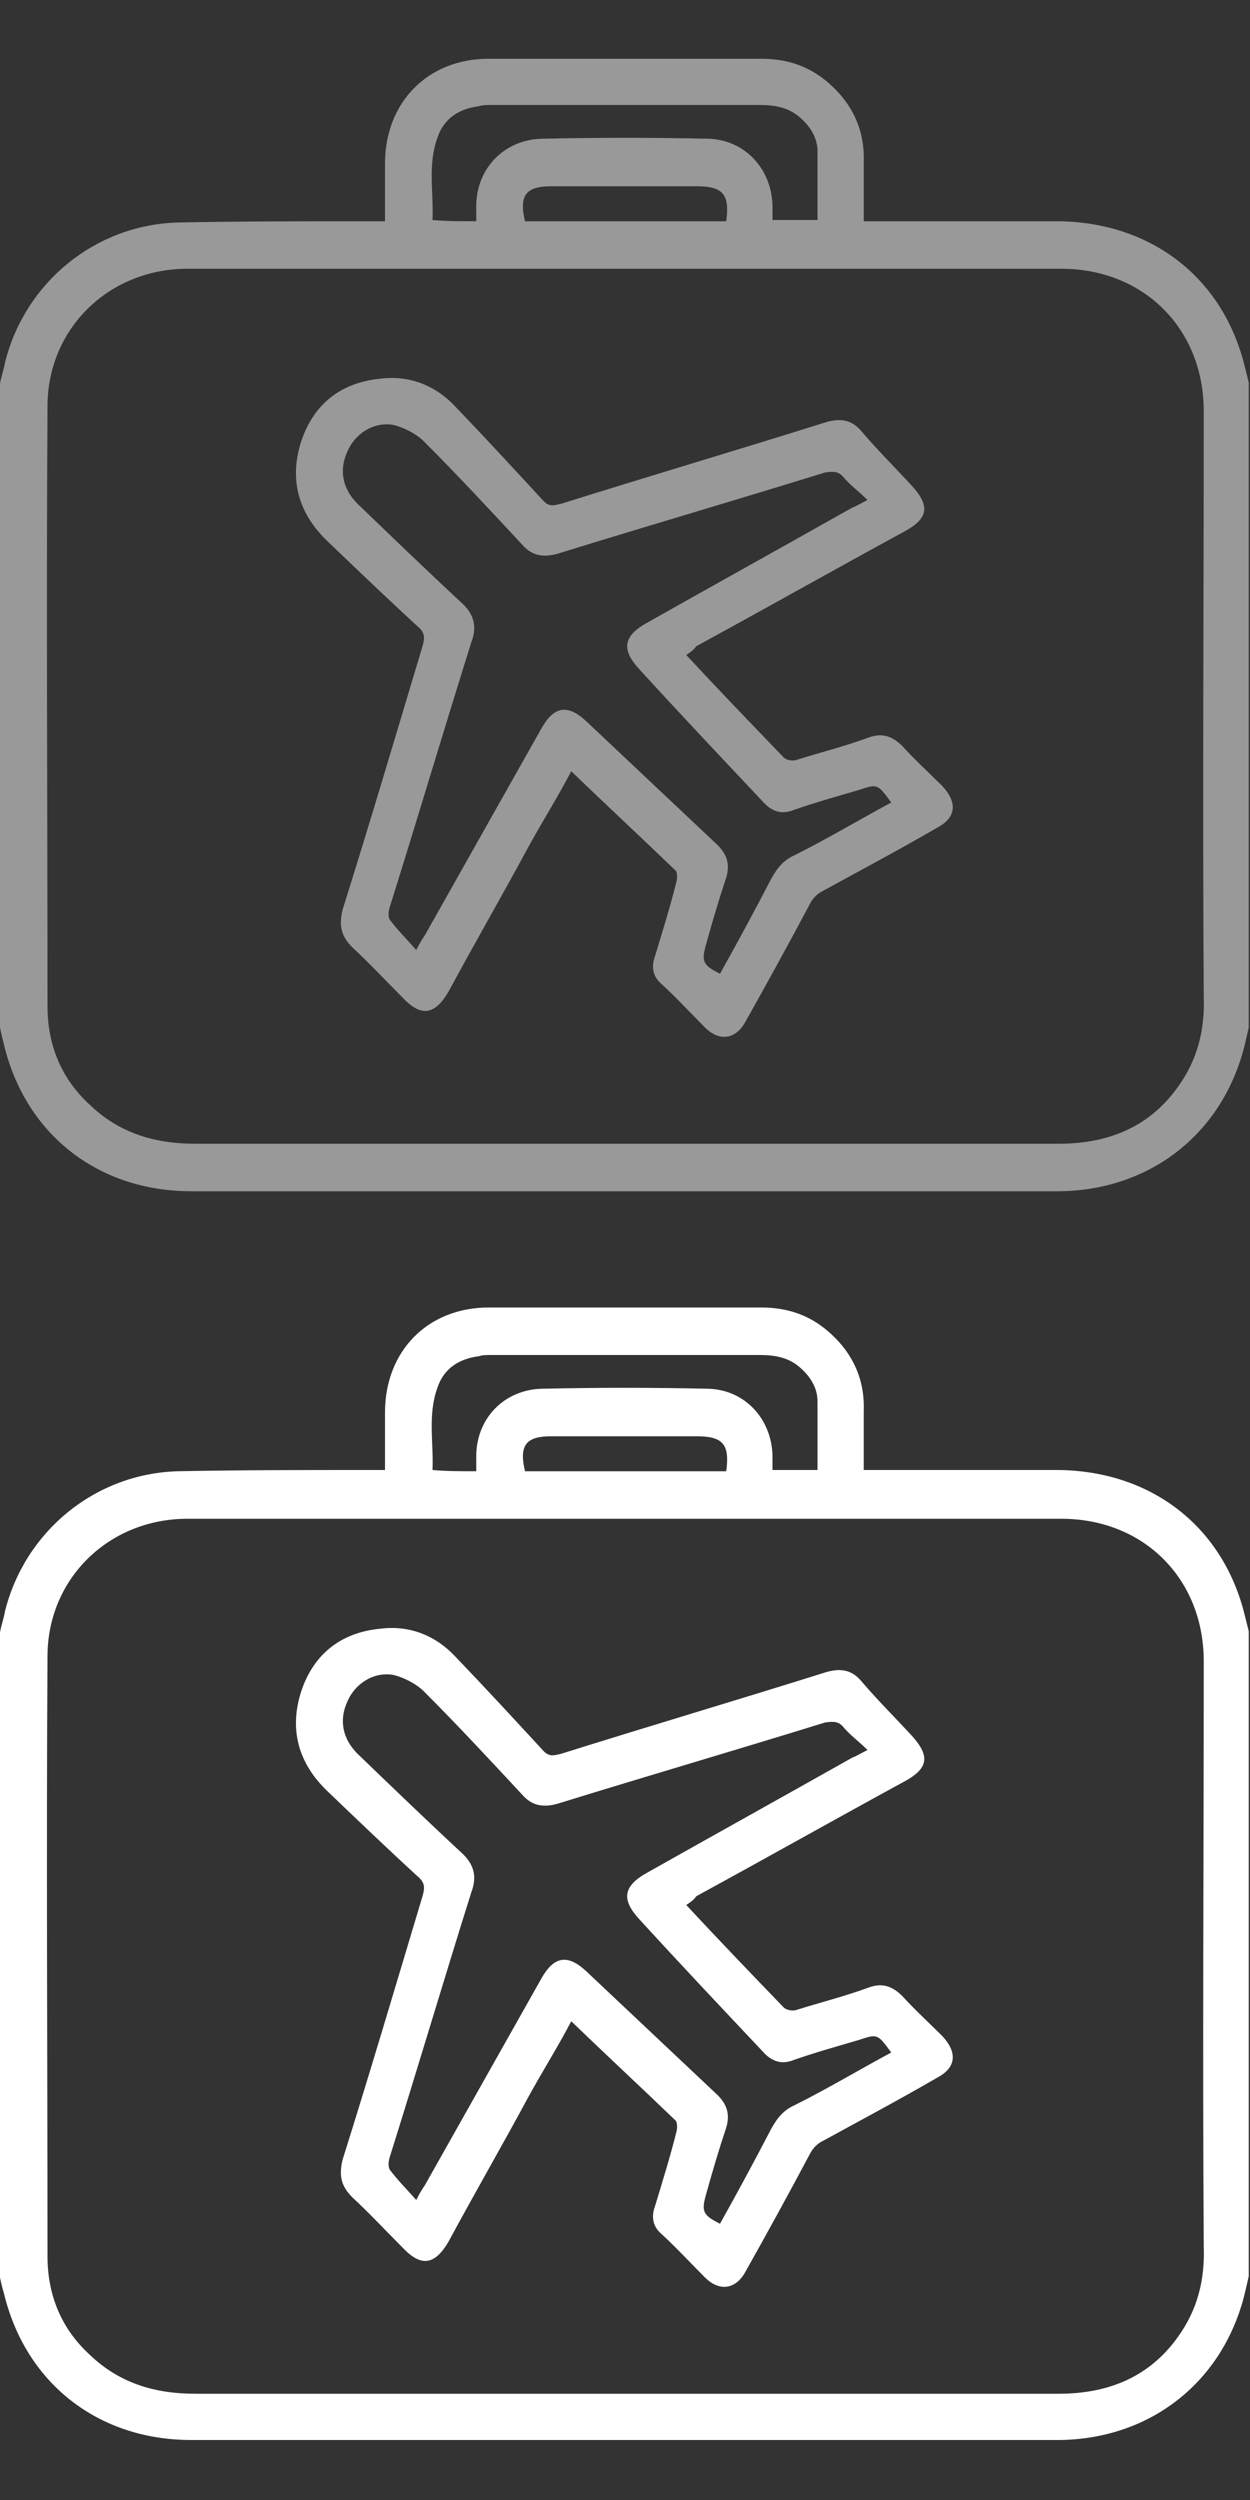 <?xml version="1.0" encoding="utf-8"?>
<!-- Generator: Adobe Illustrator 26.0.2, SVG Export Plug-In . SVG Version: 6.00 Build 0)  -->
<svg version="1.1" id="레이어_1" xmlns="http://www.w3.org/2000/svg" xmlns:xlink="http://www.w3.org/1999/xlink" x="0px"
	 y="0px" viewBox="0 0 100 200" style="enable-background:new 0 0 100 200;" xml:space="preserve">
<rect x="0" y="0" width="100" height="200" fill="#333333" stroke="none"/>
<style type="text/css">
	.st0{fill:#999999;}
	.st1{fill:#FFFFFF;}
</style>
<g>
	<path class="st0" d="M0,82.2C0,65,0,47.8,0,30.7c0.1-0.6,0.3-1.1,0.4-1.7C2,22.6,7.6,18,14.2,17.8c5.1-0.1,10.3-0.1,15.4-0.1
		c0.4,0,0.8,0,1.2,0c0-1.6,0-3.1,0-4.6c0-4.9,3.4-8.4,8.3-8.4c7.3,0,14.5,0,21.8,0c1.9,0,3.6,0.5,5.1,1.7c2.1,1.7,3.2,3.9,3.1,6.6
		c0,1.5,0,3.1,0,4.7c0.5,0,0.9,0,1.3,0c4.8,0,9.6,0,14.3,0c7.5,0.1,13.2,4.6,14.9,11.7c0.1,0.4,0.2,0.8,0.3,1.2
		c0,17.2,0,34.4,0,51.6c-0.1,0.4-0.2,0.9-0.3,1.3c-1.7,7.1-7.5,11.7-14.8,11.8c-4.2,0-8.4,0-12.6,0c-19,0-38,0-56.9,0
		c-7.5,0-13.3-4.6-15-11.8C0.2,83.1,0.1,82.7,0,82.2z M50.1,91.5c11.5,0,23,0,34.6,0c3.9,0,7.2-1.3,9.5-4.5c1.6-2.2,2.2-4.6,2.1-7.3
		c-0.1-15.6,0-31.2,0-46.8c0-6.6-4.8-11.4-11.4-11.4c-23.3,0-46.6,0-69.9,0c-6.3,0-11.2,4.8-11.2,11c-0.1,16,0,32,0,48
		c0,3.1,1.1,5.8,3.4,7.9c2.3,2.2,5.1,3.1,8.4,3.1C27,91.5,38.5,91.5,50.1,91.5z M38.1,17.7c0-0.4,0-0.8,0-1.2c0-3,2.2-5.3,5.2-5.4
		c4.5-0.1,8.9-0.1,13.4,0c2.9,0.1,5,2.4,5.1,5.3c0,0.4,0,0.8,0,1.2c1.3,0,2.4,0,3.6,0c0-1.9,0-3.7,0-5.5c0-1.1-0.6-2-1.4-2.7
		c-0.9-0.8-2-1-3.2-1c-7.2,0-14.4,0-21.6,0c-0.3,0-0.6,0-0.9,0.1c-1.6,0.2-2.8,1-3.3,2.5c-0.8,2.2-0.3,4.4-0.4,6.6
		C35.7,17.7,36.8,17.7,38.1,17.7z M58.1,17.7c0.3-2.2-0.3-2.8-2.4-2.8c-3.9,0-7.7,0-11.6,0c-2,0-2.6,0.7-2.1,2.8
		C47.4,17.7,52.7,17.7,58.1,17.7z"/>
	<path class="st0" d="M54.9,52.4c2.6,2.8,5.2,5.5,7.8,8.2c0.2,0.2,0.7,0.3,1,0.2c1.9-0.6,3.9-1.1,5.8-1.8c1.1-0.4,1.9-0.1,2.7,0.7
		c1,1.1,2.1,2.1,3.2,3.2c1.2,1.3,1.1,2.5-0.4,3.3c-3.1,1.8-6.3,3.5-9.4,5.2c-0.3,0.2-0.6,0.5-0.8,0.9c-1.7,3.2-3.4,6.3-5.2,9.5
		c-0.8,1.4-2.1,1.5-3.2,0.4c-1.2-1.2-2.3-2.4-3.5-3.5c-0.7-0.6-0.8-1.4-0.5-2.2c0.6-2,1.2-3.9,1.7-5.9c0.1-0.3,0.1-0.9-0.1-1
		c-2.7-2.6-5.5-5.2-8.3-7.9c-1.1,2.1-2.3,4-3.4,6c-2.1,3.9-4.3,7.7-6.4,11.6c-1.1,1.9-2.2,2.1-3.7,0.5c-1.3-1.3-2.6-2.7-4-4
		c-0.9-0.9-1.1-1.7-0.8-3c2.2-7,4.3-14.1,6.4-21.1c0.2-0.7,0.2-1.1-0.4-1.6c-2.4-2.2-4.8-4.5-7.2-6.8c-2.3-2.2-3.1-4.9-2.1-8
		c1-3,3.2-4.7,6.3-5c2.3-0.3,4.4,0.5,6,2.2c2.4,2.5,4.8,5.1,7.1,7.6c0.5,0.5,0.9,0.3,1.4,0.2c7-2.2,14.1-4.3,21.1-6.5
		c1.3-0.4,2.2-0.2,3,0.8c1.2,1.4,2.5,2.7,3.8,4.1c1.7,1.8,1.5,2.8-0.6,3.9c-5.5,3-11,6.1-16.5,9.1C55.5,52,55.2,52.2,54.9,52.4z
		 M69.4,40c-0.7-0.7-1.4-1.2-1.9-1.8c-0.4-0.5-0.8-0.5-1.5-0.4c-7.1,2.2-14.3,4.3-21.4,6.5c-1.1,0.3-2,0.2-2.8-0.7
		c-2.6-2.8-5.2-5.6-7.9-8.3c-0.6-0.6-1.6-1.1-2.4-1.3c-1.6-0.3-3.1,0.7-3.7,2.1c-0.7,1.5-0.4,3,0.8,4.2c2.7,2.6,5.5,5.3,8.3,7.9
		c1,0.9,1.3,1.9,0.8,3.2c-2.2,7-4.3,14.1-6.5,21.1c-0.1,0.3-0.2,0.8,0,1.1c0.6,0.8,1.3,1.5,2.1,2.4c0.3-0.6,0.5-0.9,0.7-1.2
		c3.1-5.5,6.2-11,9.3-16.5c1-1.8,2.1-2,3.6-0.6c3.5,3.3,7,6.6,10.5,9.9c0.8,0.8,1,1.6,0.7,2.6c-0.6,1.8-1.1,3.5-1.6,5.3
		c-0.4,1.4-0.3,1.7,1.1,2.4c1.4-2.5,2.8-5.1,4.1-7.6c0.5-0.9,1-1.5,1.9-1.9c2.6-1.3,5.1-2.8,7.7-4.2c-1.1-1.5-1.1-1.5-2.6-1
		c-1.7,0.5-3.5,1-5.2,1.6c-1,0.4-1.8,0.1-2.5-0.7c-3.3-3.5-6.6-7-9.8-10.5c-1.5-1.6-1.4-2.7,0.6-3.8c5.5-3.1,10.9-6.1,16.4-9.2
		C68.5,40.5,68.8,40.3,69.4,40z"/>
</g>
<g>
	<path class="st1" d="M0,182.2c0-17.2,0-34.4,0-51.6c0.1-0.6,0.3-1.1,0.4-1.7c1.6-6.4,7.2-11,13.8-11.2c5.1-0.1,10.3-0.1,15.4-0.1
		c0.4,0,0.8,0,1.2,0c0-1.6,0-3.1,0-4.6c0-4.9,3.4-8.4,8.3-8.4c7.3,0,14.5,0,21.8,0c1.9,0,3.6,0.5,5.1,1.7c2.1,1.7,3.2,3.9,3.1,6.6
		c0,1.5,0,3.1,0,4.7c0.5,0,0.9,0,1.3,0c4.8,0,9.6,0,14.3,0c7.5,0.1,13.2,4.6,14.9,11.7c0.1,0.4,0.2,0.8,0.3,1.2
		c0,17.2,0,34.4,0,51.6c-0.1,0.4-0.2,0.9-0.3,1.3c-1.7,7.1-7.5,11.7-14.8,11.8c-4.2,0-8.4,0-12.6,0c-19,0-38,0-56.9,0
		c-7.5,0-13.3-4.6-15-11.8C0.2,183.1,0.1,182.7,0,182.2z M50.1,191.5c11.5,0,23,0,34.6,0c3.9,0,7.2-1.3,9.5-4.5
		c1.6-2.2,2.2-4.6,2.1-7.3c-0.1-15.6,0-31.2,0-46.8c0-6.6-4.8-11.4-11.4-11.4c-23.3,0-46.6,0-69.9,0c-6.3,0-11.2,4.8-11.2,11
		c-0.1,16,0,32,0,48c0,3.1,1.1,5.8,3.4,7.9c2.3,2.2,5.1,3.1,8.4,3.1C27,191.5,38.5,191.5,50.1,191.5z M38.1,117.7c0-0.4,0-0.8,0-1.2
		c0-3,2.2-5.3,5.2-5.4c4.5-0.1,8.9-0.1,13.4,0c2.9,0.1,5,2.4,5.1,5.3c0,0.4,0,0.8,0,1.2c1.3,0,2.4,0,3.6,0c0-1.9,0-3.7,0-5.5
		c0-1.1-0.6-2-1.4-2.7c-0.9-0.8-2-1-3.2-1c-7.2,0-14.4,0-21.6,0c-0.3,0-0.6,0-0.9,0.1c-1.6,0.2-2.8,1-3.3,2.5
		c-0.8,2.2-0.3,4.4-0.4,6.6C35.7,117.7,36.8,117.7,38.1,117.7z M58.1,117.7c0.3-2.2-0.3-2.8-2.4-2.8c-3.9,0-7.7,0-11.6,0
		c-2,0-2.6,0.7-2.1,2.8C47.4,117.7,52.7,117.7,58.1,117.7z"/>
	<path class="st1" d="M54.9,152.4c2.6,2.8,5.2,5.5,7.8,8.2c0.2,0.2,0.7,0.3,1,0.2c1.9-0.6,3.9-1.1,5.8-1.8c1.1-0.4,1.9-0.1,2.7,0.7
		c1,1.1,2.1,2.1,3.2,3.2c1.2,1.3,1.1,2.5-0.4,3.3c-3.1,1.8-6.3,3.5-9.4,5.2c-0.3,0.2-0.6,0.5-0.8,0.9c-1.7,3.2-3.4,6.3-5.2,9.5
		c-0.8,1.4-2.1,1.5-3.2,0.4c-1.2-1.2-2.3-2.4-3.5-3.5c-0.7-0.6-0.8-1.4-0.5-2.2c0.6-2,1.2-3.9,1.7-5.9c0.1-0.3,0.1-0.9-0.1-1
		c-2.7-2.6-5.5-5.2-8.3-7.9c-1.1,2.1-2.3,4-3.4,6c-2.1,3.9-4.3,7.7-6.4,11.6c-1.1,1.9-2.2,2.1-3.7,0.5c-1.3-1.3-2.6-2.7-4-4
		c-0.9-0.9-1.1-1.7-0.8-3c2.2-7,4.3-14.1,6.4-21.1c0.2-0.7,0.2-1.1-0.4-1.6c-2.4-2.2-4.8-4.5-7.2-6.8c-2.3-2.2-3.1-4.9-2.1-8
		c1-3,3.2-4.7,6.3-5c2.3-0.3,4.4,0.5,6,2.2c2.4,2.5,4.8,5.1,7.1,7.6c0.5,0.5,0.9,0.3,1.4,0.2c7-2.2,14.1-4.3,21.1-6.5
		c1.3-0.4,2.2-0.2,3,0.8c1.2,1.4,2.5,2.7,3.8,4.1c1.7,1.8,1.5,2.8-0.6,3.9c-5.5,3-11,6.1-16.5,9.1C55.5,152,55.2,152.2,54.9,152.4z
		 M69.4,140c-0.7-0.7-1.4-1.2-1.9-1.8c-0.4-0.5-0.8-0.5-1.5-0.4c-7.1,2.2-14.3,4.3-21.4,6.5c-1.1,0.3-2,0.2-2.8-0.7
		c-2.6-2.8-5.2-5.6-7.9-8.3c-0.6-0.6-1.6-1.1-2.4-1.3c-1.6-0.3-3.1,0.7-3.7,2.1c-0.7,1.5-0.4,3,0.8,4.2c2.7,2.6,5.5,5.3,8.3,7.9
		c1,0.9,1.3,1.9,0.8,3.2c-2.2,7-4.3,14.1-6.5,21.1c-0.1,0.3-0.2,0.8,0,1.1c0.6,0.8,1.3,1.5,2.1,2.4c0.3-0.6,0.5-0.9,0.7-1.2
		c3.1-5.5,6.2-11,9.3-16.5c1-1.8,2.1-2,3.6-0.6c3.5,3.3,7,6.6,10.5,9.9c0.8,0.8,1,1.6,0.7,2.6c-0.6,1.8-1.1,3.5-1.6,5.3
		c-0.4,1.4-0.3,1.7,1.1,2.4c1.4-2.5,2.8-5.1,4.1-7.6c0.5-0.9,1-1.5,1.9-1.9c2.6-1.3,5.1-2.8,7.7-4.2c-1.1-1.5-1.1-1.5-2.6-1
		c-1.7,0.5-3.5,1-5.2,1.6c-1,0.4-1.8,0.1-2.5-0.7c-3.3-3.5-6.6-7-9.8-10.5c-1.5-1.6-1.4-2.7,0.6-3.8c5.5-3.1,10.9-6.1,16.4-9.2
		C68.5,140.5,68.8,140.3,69.4,140z"/>
</g>
</svg>
